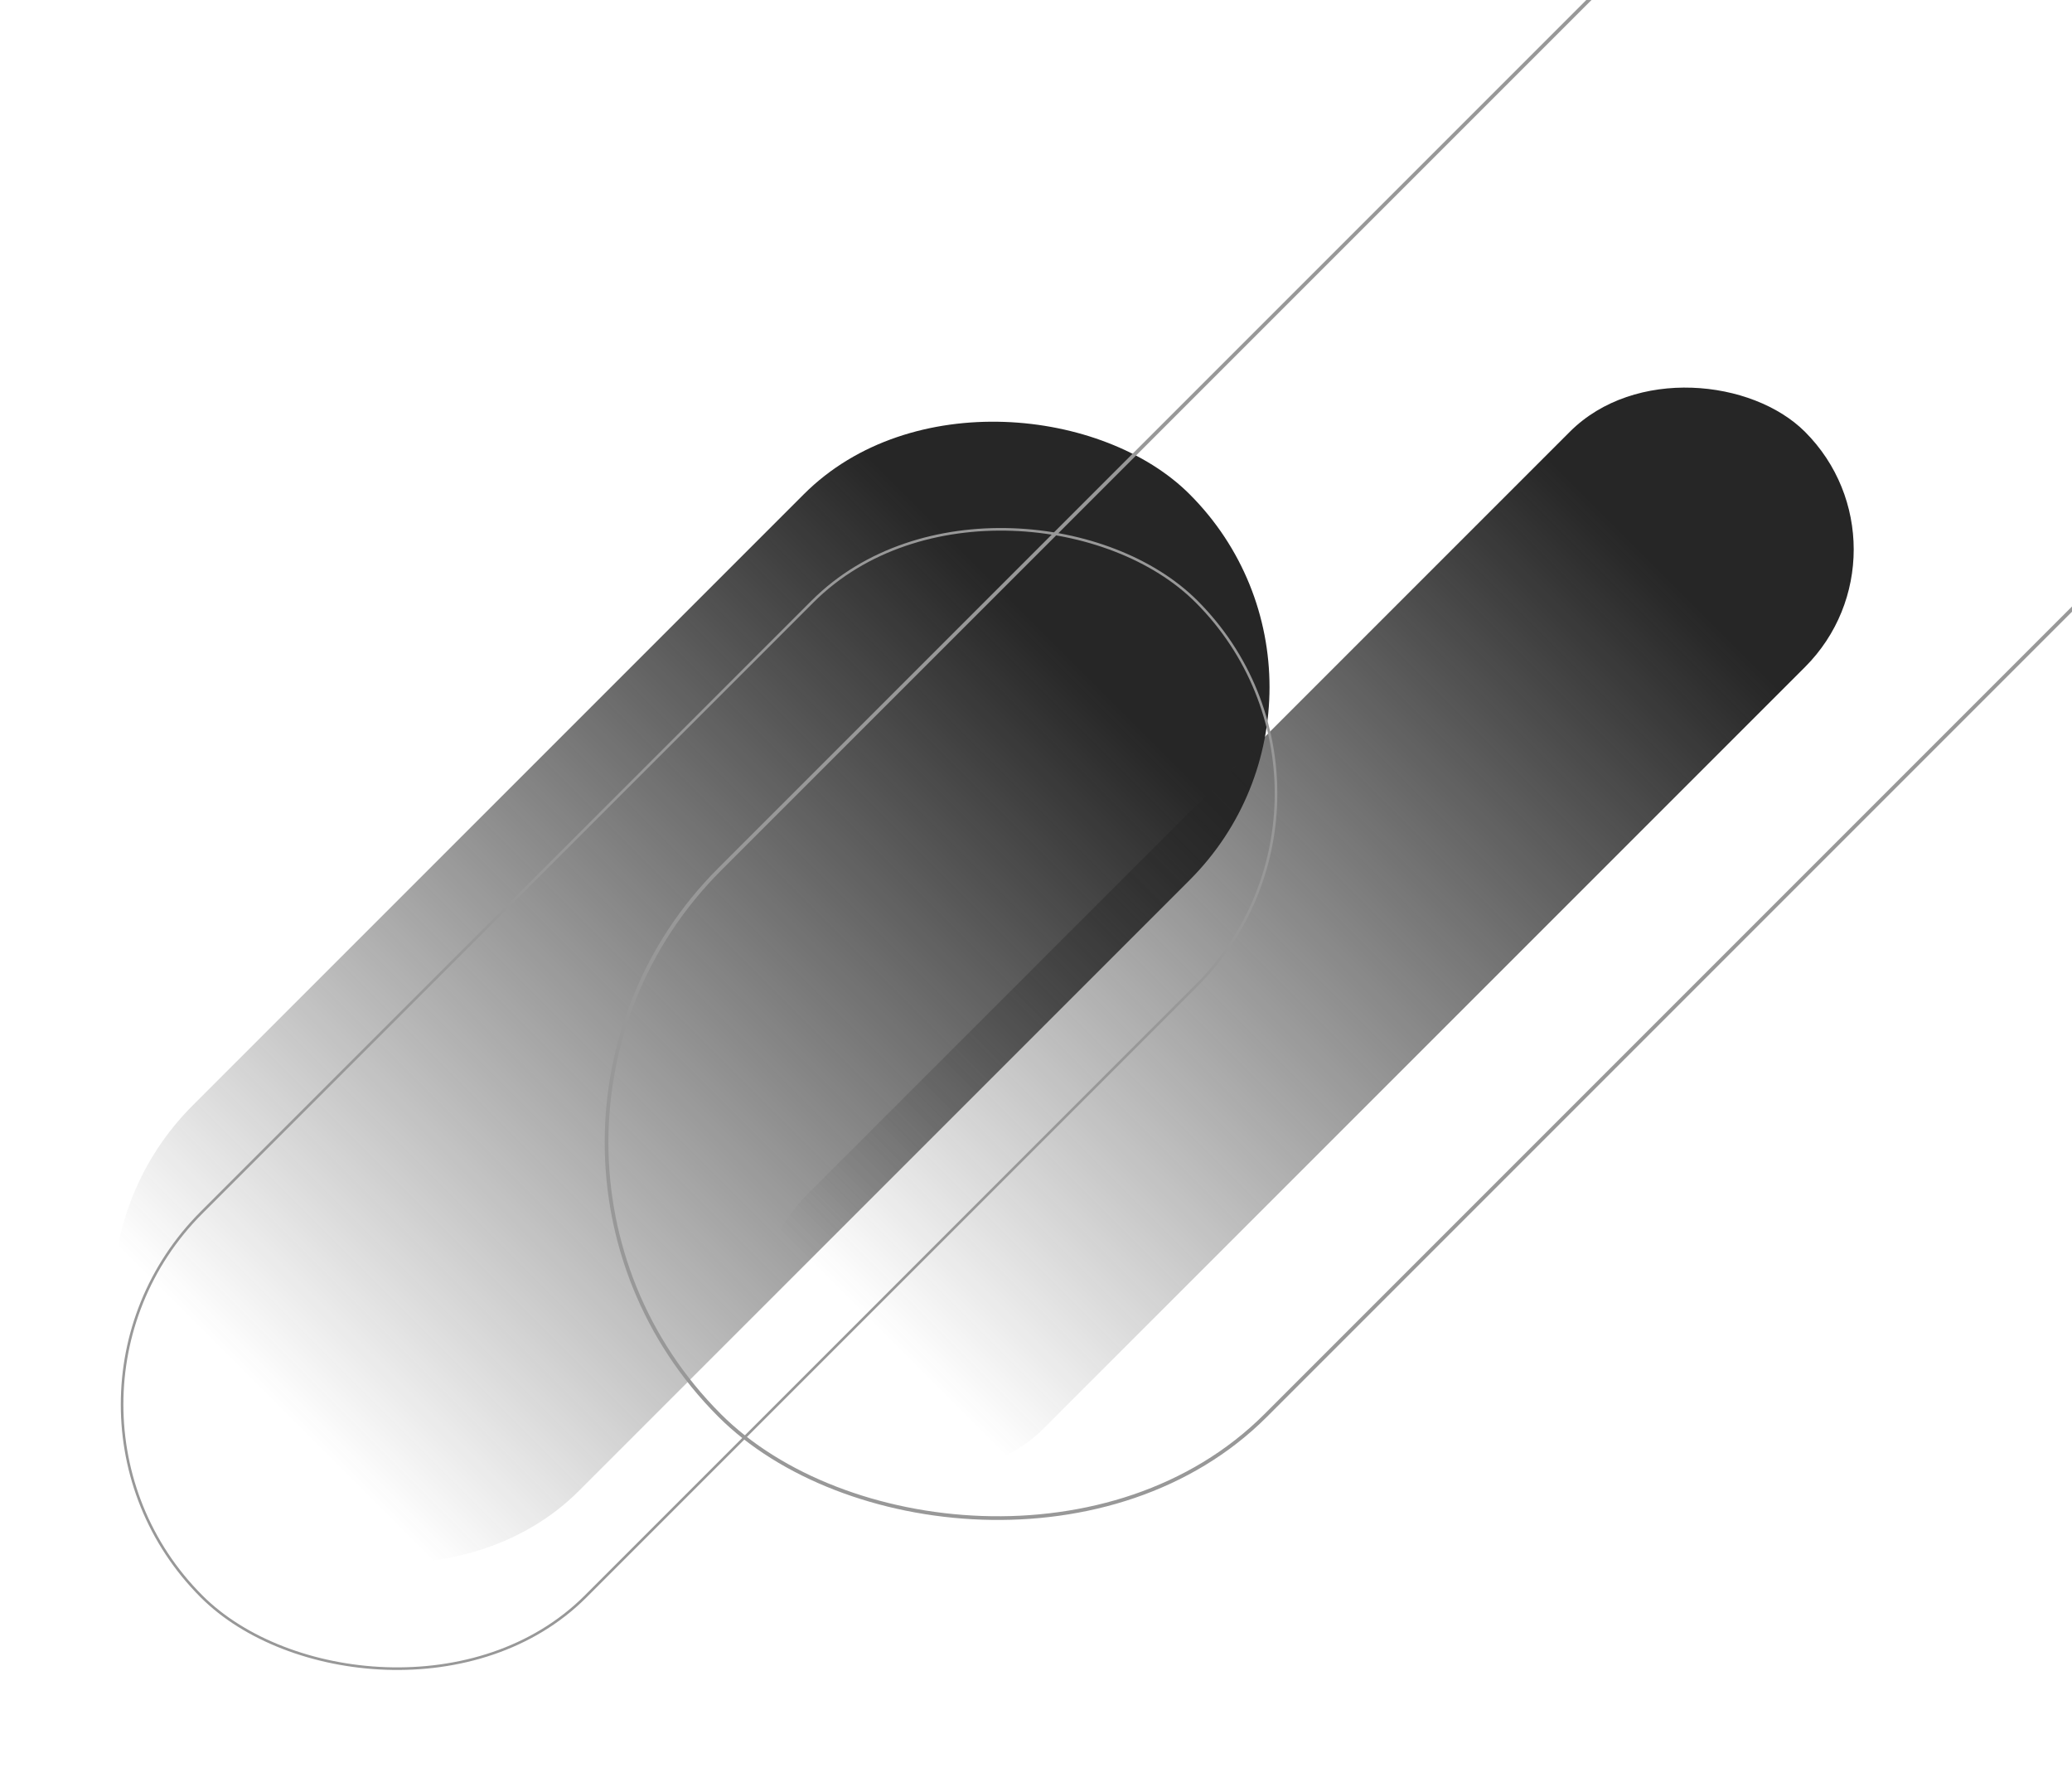 <svg width="798" height="690" viewBox="0 0 798 690" fill="none" xmlns="http://www.w3.org/2000/svg">
<rect y="499.915" width="542.877" height="210.134" rx="105.067" transform="rotate(-45 0 499.915)" fill="url(#paint0_linear_441_29)"/>
<rect x="266" y="504.872" width="542.877" height="128.118" rx="64.059" transform="rotate(-45 266 504.872)" fill="url(#paint1_linear_441_29)"/>
<rect x="3.707" y="540.872" width="541.877" height="209.134" rx="104.567" transform="rotate(-45 3.707 540.872)" stroke="#989898"/>
<rect x="172.006" y="439.936" width="770.648" height="297.427" rx="148.713" transform="rotate(-45 172.006 439.936)" stroke="#989898" stroke-width="1.422"/>
<defs>
<linearGradient id="paint0_linear_441_29" x1="465.924" y1="606.041" x2="45.902" y2="606.041" gradientUnits="userSpaceOnUse">
<stop stop-color="#262626"/>
<stop offset="1" stop-color="#262626" stop-opacity="0"/>
</linearGradient>
<linearGradient id="paint1_linear_441_29" x1="731.924" y1="569.576" x2="311.902" y2="569.576" gradientUnits="userSpaceOnUse">
<stop stop-color="#262626"/>
<stop offset="1" stop-color="#262626" stop-opacity="0"/>
</linearGradient>
</defs>
</svg>
